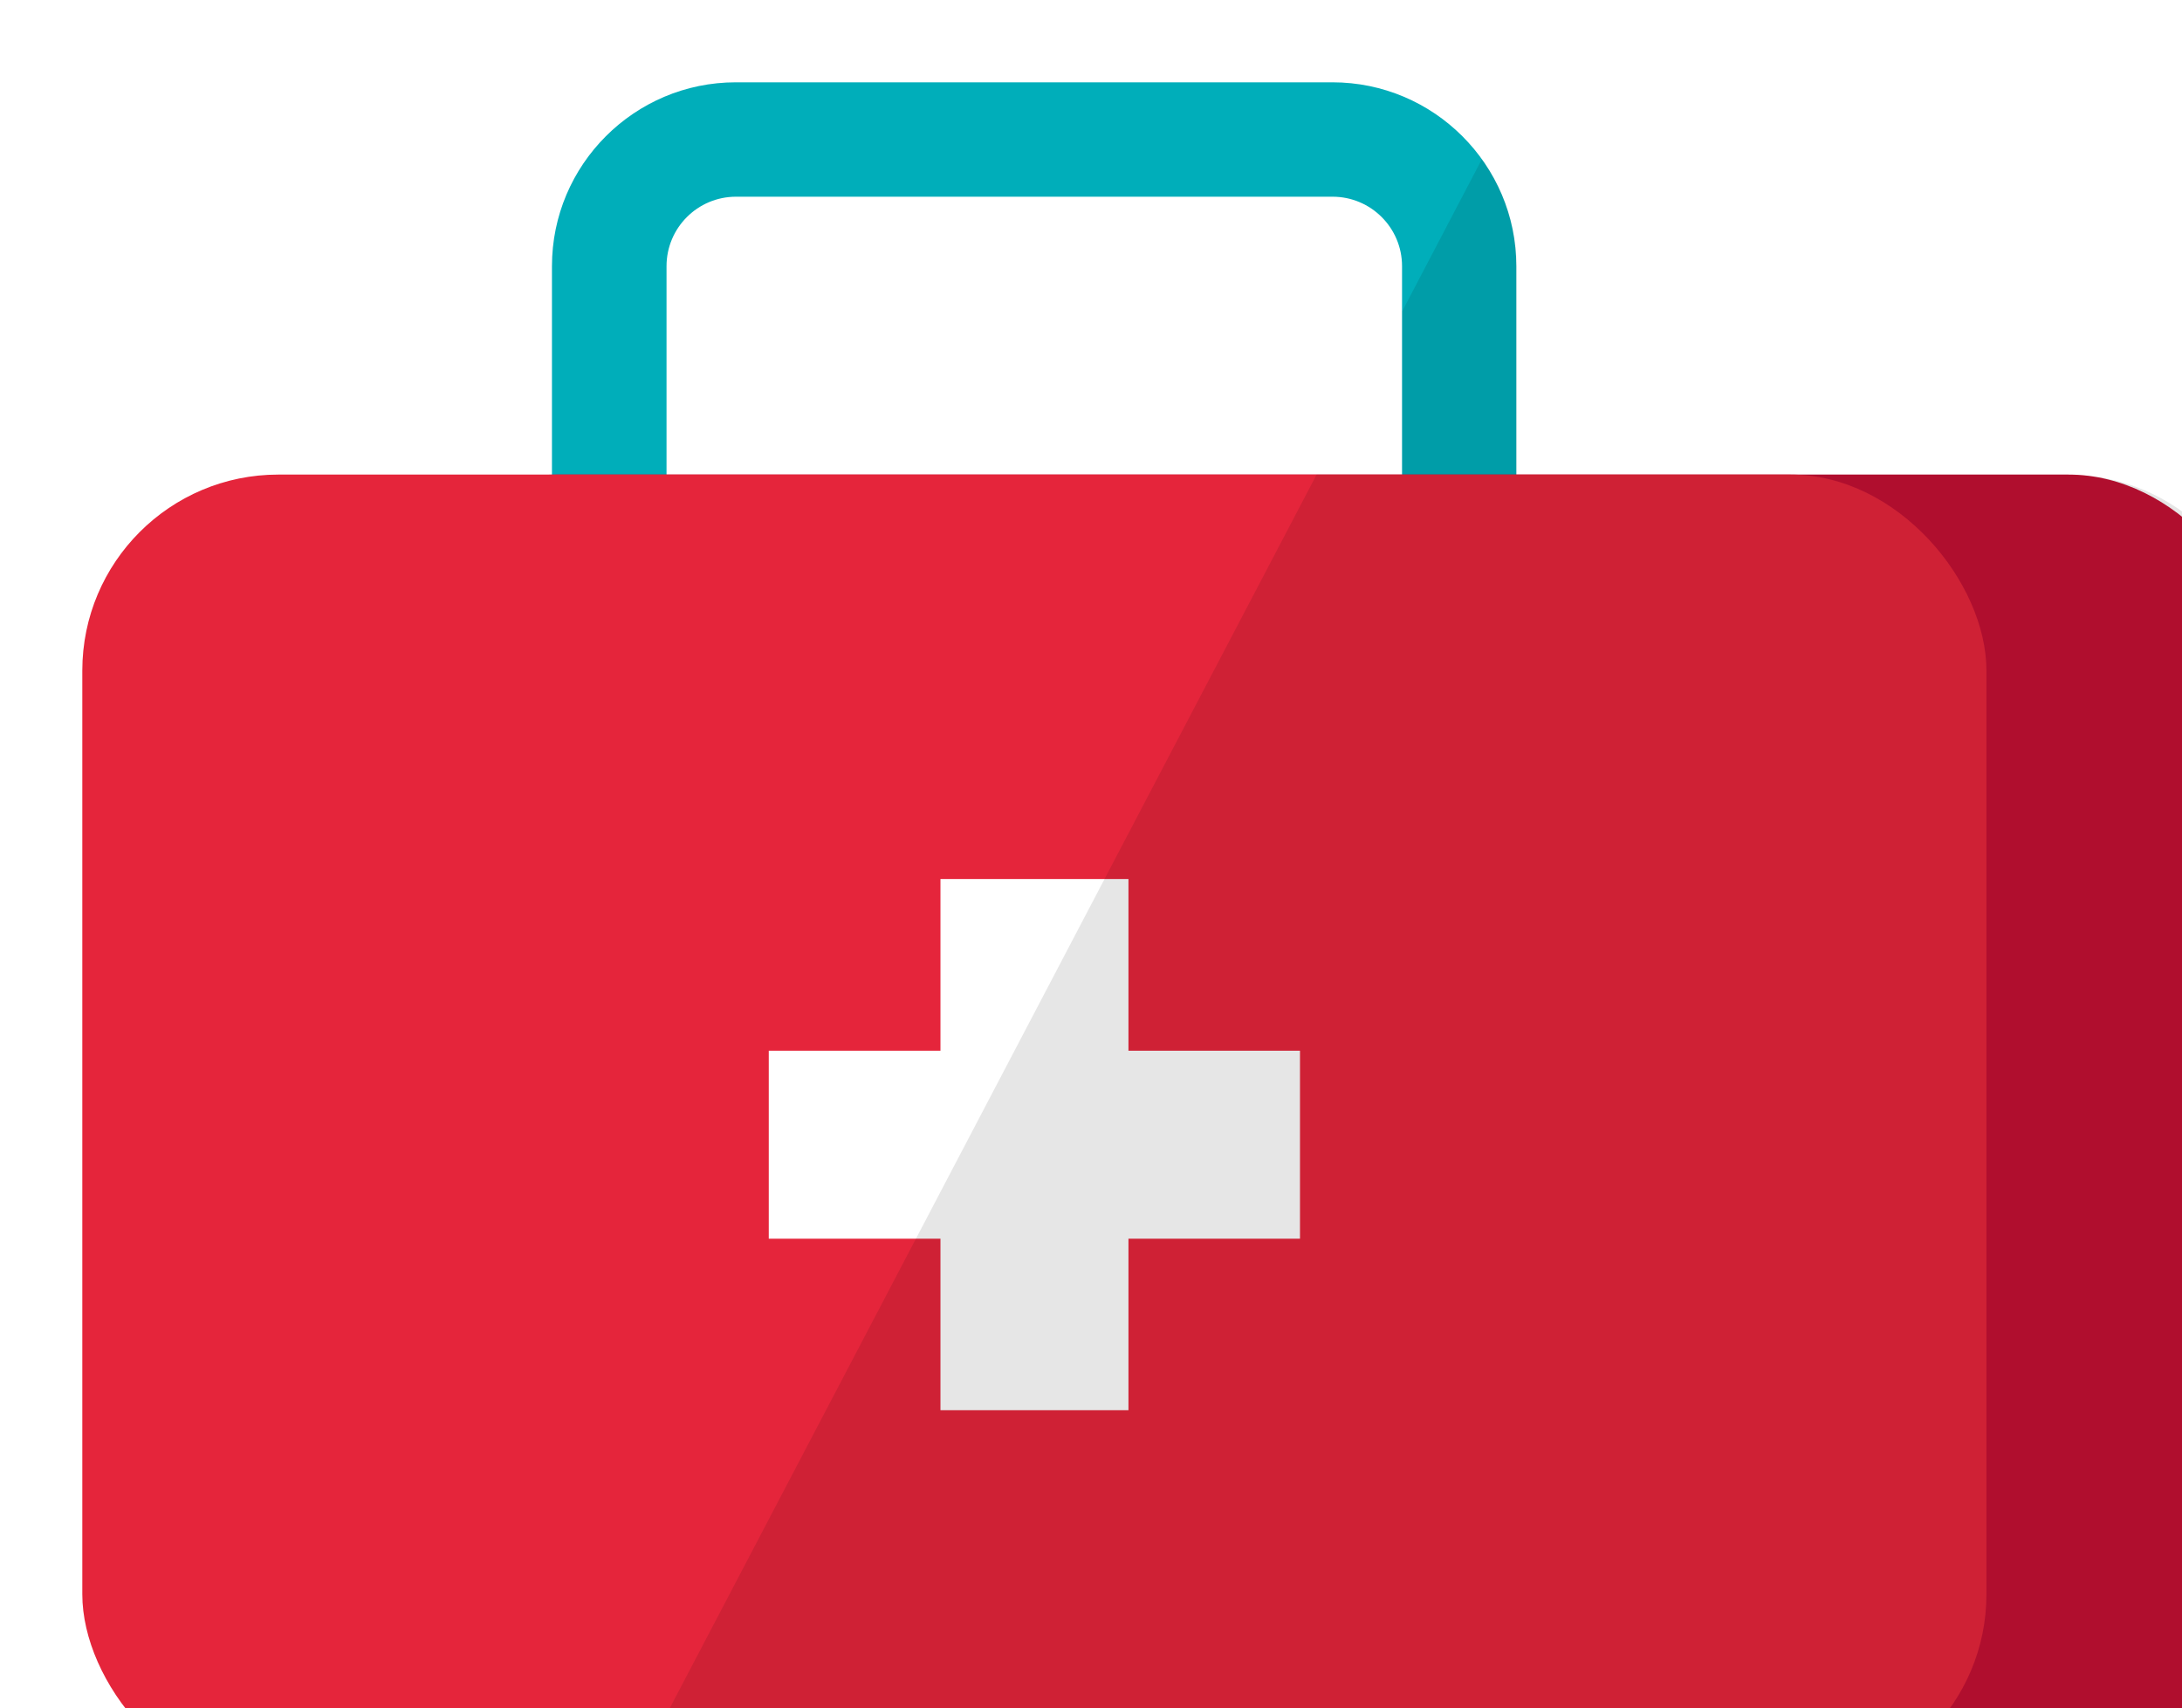<?xml version="1.0" encoding="UTF-8"?><svg id="a" xmlns="http://www.w3.org/2000/svg" xmlns:xlink="http://www.w3.org/1999/xlink" viewBox="0 0 132.55 103.76"><defs><filter id="b" x="0" y="0" width="137.55" height="108.76" filterUnits="userSpaceOnUse"><feOffset dx="5" dy="5"/><feGaussianBlur result="c" stdDeviation="0"/><feFlood flood-color="#000" flood-opacity=".1"/><feComposite in2="c" operator="in"/><feComposite in="SourceGraphic"/></filter></defs><g filter="url(#b)"><path d="M83.65,32.77c-1.92,0-3.48-1.56-3.48-3.48V11.17c0-2.33-1.89-4.22-4.22-4.22h-36.24c-2.33,0-4.22,1.89-4.22,4.22v18.12c0,1.92-1.56,3.48-3.48,3.48s-3.48-1.56-3.48-3.48V11.17c0-6.16,5.01-11.17,11.17-11.17h36.24c6.16,0,11.17,5.01,11.17,11.17v18.12c0,1.92-1.56,3.48-3.48,3.48Z" fill="#00aeba"/><rect x="16.88" y="23.83" width="115.67" height="79.93" rx="11.91" ry="11.91" fill="#c31033"/><rect y="23.83" width="115.67" height="79.93" rx="11.91" ry="11.91" fill="#e5253b"/><polygon points="73.97 58.83 63.55 58.83 63.55 48.4 52.13 48.4 52.13 58.83 41.7 58.83 41.7 70.25 52.13 70.25 52.13 80.67 63.55 80.67 63.55 70.25 73.97 70.25 73.97 58.83" fill="#fff"/><path d="M120.64,23.83h-33.51v-12.66c0-2.43-.79-4.67-2.11-6.5l-4.84,9.24v9.92h-5.2l-41.91,79.93h87.57c6.55,0,11.91-5.36,11.91-11.91v-56.1c0-6.55-5.36-11.91-11.91-11.91Z" opacity=".1"/></g></svg>